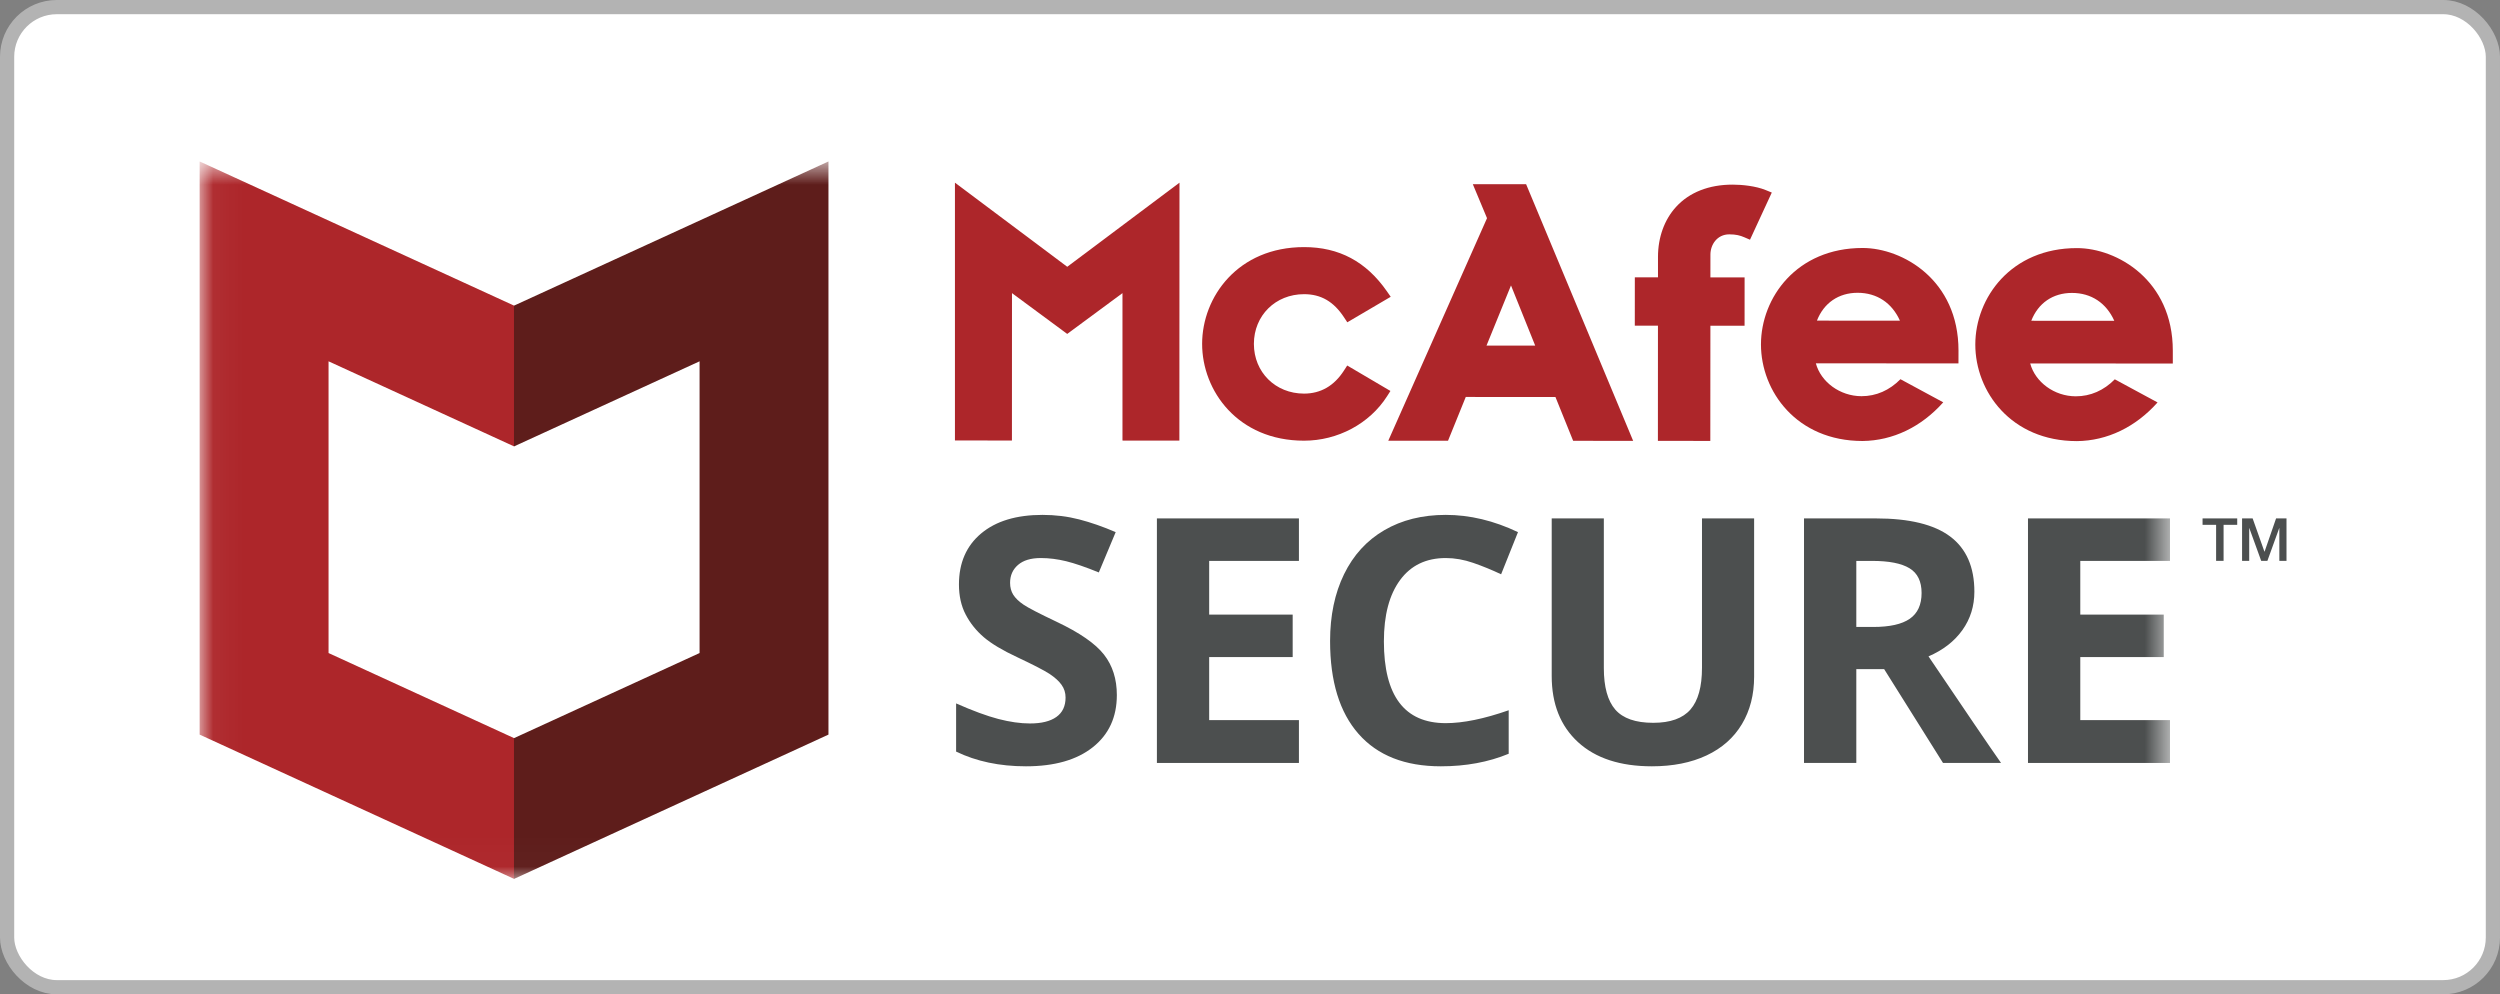 <svg viewBox="0 0 88 35" fill="none" xmlns="http://www.w3.org/2000/svg">
<rect x="0" y="0" width="88" height="35" fill="#808080" stroke="none"/>
<rect x="0.25" y="0.25" width="87.5" height="34.5" rx="1.75" fill="white" stroke="#B3B3B3" stroke-width="0.5"/>
<path fill-rule="evenodd" clip-rule="evenodd" d="M48.943 13.762L47.422 12.866L47.309 13.041C46.962 13.582 46.489 13.855 45.901 13.855C44.895 13.854 44.137 13.102 44.137 12.104C44.138 11.106 44.897 10.355 45.903 10.355C46.499 10.355 46.946 10.615 47.311 11.172L47.425 11.345L48.953 10.447L48.821 10.257C48.091 9.208 47.137 8.698 45.904 8.698C43.574 8.697 42.316 10.451 42.315 12.103C42.314 13.755 43.57 15.511 45.9 15.512C47.087 15.513 48.208 14.914 48.824 13.949L48.943 13.762ZM53.187 10.047L54.039 12.166L52.325 12.165L53.187 10.047ZM48.867 15.514L50.97 15.515L51.595 13.973L54.752 13.975L55.375 15.517L57.487 15.518L53.719 6.484L51.843 6.483L52.343 7.68L48.867 15.514ZM58.358 15.519L60.203 15.52L60.206 11.465L61.409 11.466L61.41 9.765L60.206 9.764L60.207 8.96C60.207 8.615 60.44 8.249 60.872 8.249C61.109 8.249 61.252 8.289 61.395 8.35L61.6 8.438L62.367 6.778L62.146 6.688C61.803 6.549 61.325 6.499 60.992 6.499C60.155 6.498 59.465 6.77 58.997 7.283C58.587 7.731 58.362 8.355 58.361 9.039L58.361 9.763L57.546 9.763L57.545 11.464L58.36 11.464L58.358 15.519Z" fill="#AD262A"/>
<path fill-rule="evenodd" clip-rule="evenodd" d="M33.614 6.43V15.505L35.62 15.506L35.622 10.318L37.566 11.754L39.511 10.318V15.508L41.514 15.509L41.518 6.43L37.567 9.391L33.614 6.43Z" fill="#AD262A"/>
<path fill-rule="evenodd" clip-rule="evenodd" d="M63.956 11.286C64.197 10.667 64.717 10.306 65.388 10.306C66.067 10.307 66.597 10.661 66.878 11.288L63.956 11.286ZM65.565 8.729C63.242 8.728 61.988 10.477 61.986 12.124C61.986 13.771 63.239 15.522 65.562 15.523H65.564C66.629 15.511 67.628 15.03 68.402 14.162L66.896 13.348C66.51 13.74 66.042 13.946 65.525 13.946C64.766 13.945 64.094 13.444 63.918 12.789L68.938 12.792L68.939 12.34C68.94 9.851 66.967 8.73 65.565 8.729ZM71.501 11.291C71.741 10.672 72.261 10.31 72.933 10.311C73.612 10.311 74.142 10.665 74.423 11.292L71.501 11.291ZM73.11 8.733C70.787 8.732 69.532 10.481 69.531 12.128C69.53 13.775 70.783 15.526 73.106 15.527H73.109C74.174 15.516 75.173 15.034 75.946 14.166L74.441 13.352C74.055 13.744 73.586 13.95 73.069 13.95C72.311 13.95 71.639 13.449 71.463 12.794L76.483 12.796L76.483 12.344C76.484 9.855 74.511 8.734 73.11 8.733Z" fill="#AD262A"/>
<path fill-rule="evenodd" clip-rule="evenodd" d="M77.53 18.248H78.75V18.474H78.27V19.742H78.007V18.474H77.53V18.248Z" fill="#4C4F4F"/>
<path fill-rule="evenodd" clip-rule="evenodd" d="M78.921 18.248H79.293L79.708 19.418H79.713L80.118 18.248H80.485V19.742H80.233V18.589H80.229L79.812 19.742H79.594L79.176 18.589H79.172V19.742H78.921V18.248Z" fill="#4C4F4F"/>
<path fill-rule="evenodd" clip-rule="evenodd" d="M39.313 24.465C39.313 25.243 39.031 25.855 38.467 26.302C37.903 26.75 37.118 26.974 36.113 26.974C35.186 26.974 34.367 26.801 33.655 26.456V24.76C34.24 25.019 34.736 25.202 35.142 25.308C35.547 25.413 35.919 25.466 36.255 25.466C36.659 25.466 36.969 25.39 37.184 25.237C37.4 25.084 37.508 24.856 37.508 24.554C37.508 24.385 37.461 24.235 37.365 24.103C37.271 23.972 37.131 23.845 36.947 23.724C36.763 23.602 36.388 23.408 35.822 23.141C35.291 22.894 34.894 22.656 34.628 22.428C34.363 22.201 34.151 21.936 33.993 21.634C33.834 21.331 33.755 20.978 33.755 20.574C33.755 19.812 34.016 19.214 34.536 18.778C35.057 18.342 35.776 18.124 36.695 18.124C37.146 18.124 37.576 18.177 37.986 18.283C38.396 18.389 38.824 18.538 39.272 18.731L38.678 20.15C38.215 19.961 37.832 19.83 37.529 19.755C37.226 19.681 36.928 19.643 36.635 19.643C36.287 19.643 36.02 19.724 35.834 19.885C35.648 20.046 35.555 20.256 35.555 20.515C35.555 20.676 35.592 20.816 35.667 20.936C35.743 21.055 35.862 21.171 36.027 21.283C36.191 21.395 36.58 21.596 37.193 21.887C38.005 22.271 38.561 22.657 38.862 23.044C39.163 23.43 39.313 23.904 39.313 24.465Z" fill="#4C4F4F"/>
<path fill-rule="evenodd" clip-rule="evenodd" d="M45.722 26.856H40.723V18.248H45.722V19.744H42.563V21.634H45.502V23.129H42.563V25.348H45.722V26.856Z" fill="#4C4F4F"/>
<path fill-rule="evenodd" clip-rule="evenodd" d="M50.892 19.643C50.199 19.643 49.663 19.901 49.283 20.418C48.903 20.934 48.713 21.653 48.713 22.576C48.713 24.495 49.439 25.455 50.892 25.455C51.501 25.455 52.24 25.304 53.106 25.001V26.532C52.394 26.827 51.598 26.974 50.719 26.974C49.457 26.974 48.491 26.594 47.822 25.834C47.153 25.075 46.819 23.985 46.819 22.564C46.819 21.669 46.983 20.885 47.311 20.212C47.64 19.538 48.112 19.022 48.728 18.663C49.343 18.304 50.064 18.124 50.892 18.124C51.735 18.124 52.582 18.326 53.433 18.731L52.839 20.215C52.515 20.061 52.188 19.928 51.86 19.814C51.531 19.7 51.208 19.643 50.892 19.643ZM61.745 18.248V23.818C61.745 24.454 61.602 25.011 61.315 25.49C61.028 25.969 60.613 26.336 60.071 26.591C59.528 26.846 58.887 26.974 58.147 26.974C57.031 26.974 56.164 26.69 55.546 26.123C54.929 25.556 54.62 24.779 54.62 23.794V18.248H56.455V23.518C56.455 24.181 56.59 24.668 56.858 24.978C57.128 25.288 57.573 25.443 58.194 25.443C58.796 25.443 59.232 25.287 59.504 24.975C59.775 24.663 59.91 24.173 59.91 23.506V18.248H61.745ZM65.342 22.069H65.936C66.518 22.069 66.947 21.973 67.224 21.781C67.501 21.588 67.64 21.286 67.64 20.874C67.64 20.466 67.499 20.175 67.215 20.003C66.932 19.83 66.494 19.744 65.9 19.744H65.342V22.069ZM65.342 23.553V26.856H63.501V18.248H66.031C67.21 18.248 68.083 18.461 68.649 18.887C69.215 19.313 69.498 19.959 69.498 20.827C69.498 21.333 69.358 21.784 69.077 22.178C68.796 22.573 68.398 22.882 67.883 23.105C69.19 25.041 70.04 26.291 70.437 26.856H68.394L66.322 23.553H65.342Z" fill="#4C4F4F"/>
<mask id="mask0" mask-type="alpha" maskUnits="userSpaceOnUse" x="7" y="5" width="70" height="26">
<path d="M7.038 5.737H76.384V30.981H7.038V5.737Z" fill="white"/>
</mask>
<g mask="url(#mask0)">
<path fill-rule="evenodd" clip-rule="evenodd" d="M76.384 26.856H71.385V18.248H76.384V19.744H73.226V21.634H76.164V23.129H73.226V25.348H76.384V26.856Z" fill="#4C4F4F"/>
<path fill-rule="evenodd" clip-rule="evenodd" d="M11.565 22.987V12.718L18.097 15.714V10.759L7.027 5.683V25.858L18.097 30.938V25.983L11.565 22.987Z" fill="#AD262A"/>
<path fill-rule="evenodd" clip-rule="evenodd" d="M24.625 22.987V12.718L18.092 15.714V10.759L29.162 5.683V25.858L18.092 30.938V25.983L24.625 22.987Z" fill="#5E1D1B"/>
</g>
</svg>

